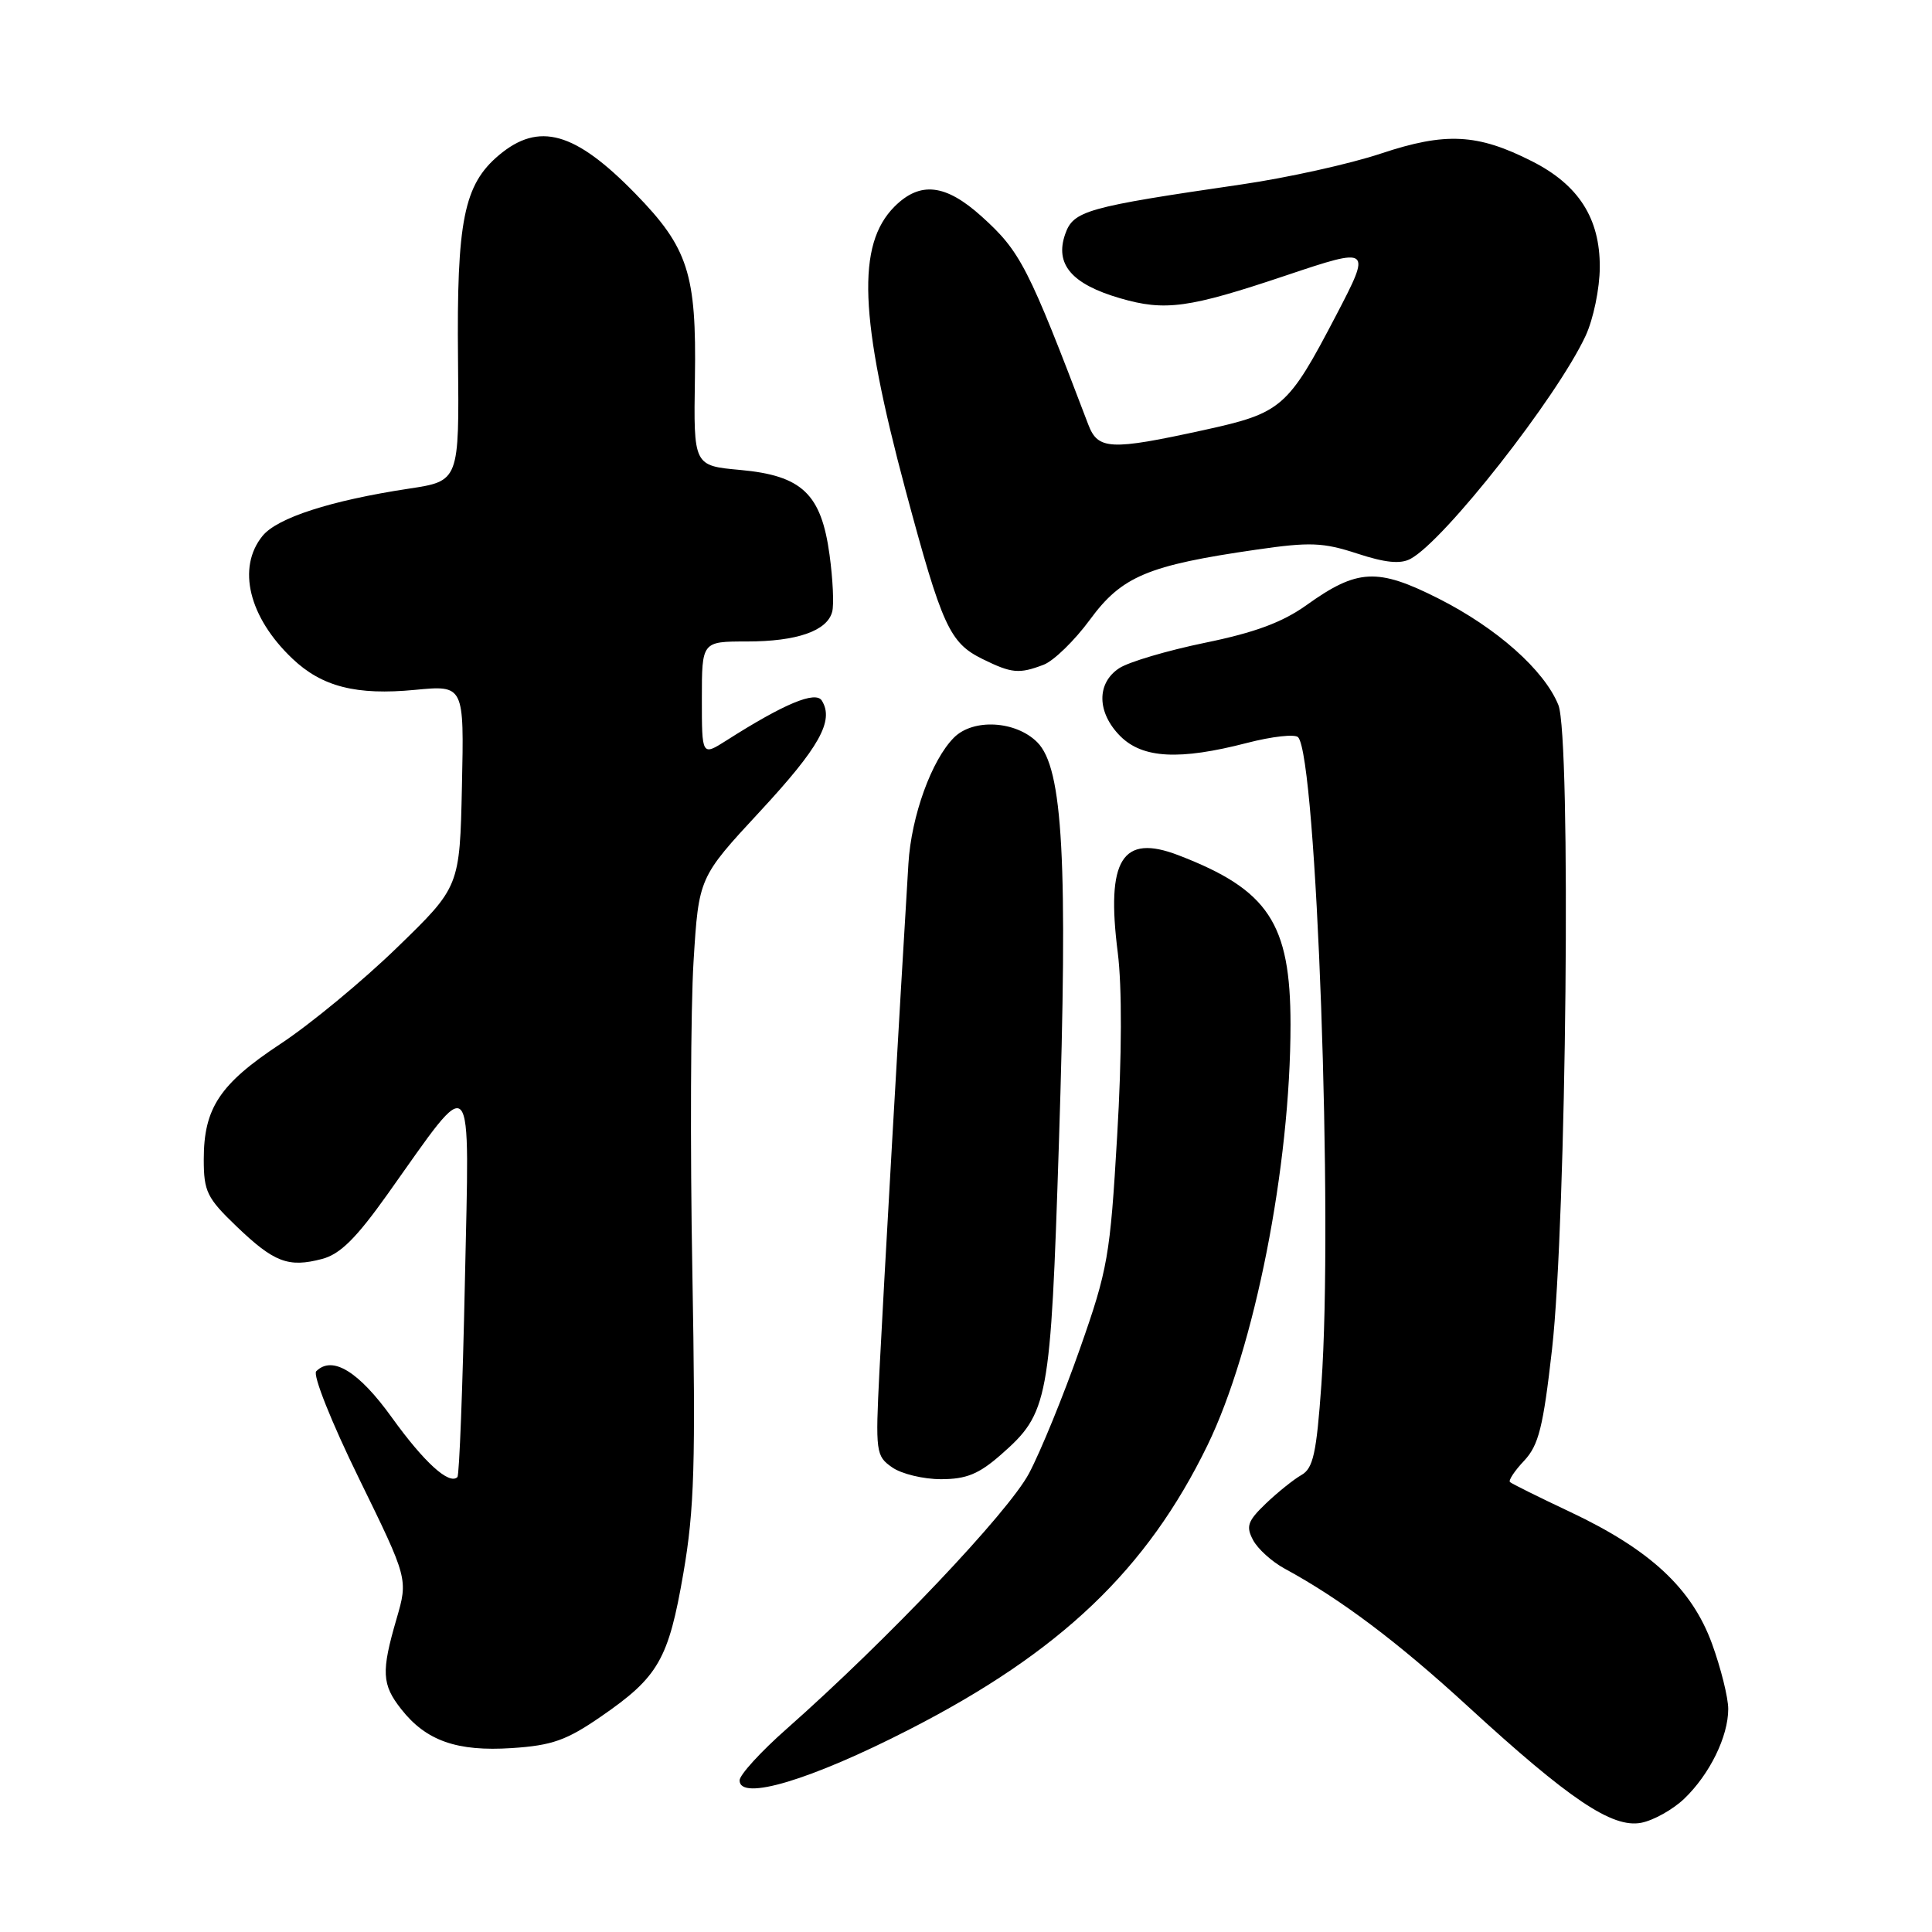 <?xml version="1.0" encoding="UTF-8" standalone="no"?>
<!DOCTYPE svg PUBLIC "-//W3C//DTD SVG 1.1//EN" "http://www.w3.org/Graphics/SVG/1.1/DTD/svg11.dtd" >
<svg xmlns="http://www.w3.org/2000/svg" xmlns:xlink="http://www.w3.org/1999/xlink" version="1.1" viewBox="0 0 256 256">
 <g >
 <path fill="currentColor"
d=" M 223.17 238.34 C 226.54 235.11 229.00 230.10 229.00 226.45 C 229.00 224.94 228.03 221.05 226.85 217.80 C 224.17 210.47 218.67 205.35 208.06 200.34 C 203.90 198.38 200.31 196.60 200.08 196.38 C 199.85 196.17 200.69 194.89 201.96 193.55 C 203.88 191.50 204.48 189.12 205.65 178.80 C 207.57 161.82 208.20 97.66 206.49 93.41 C 204.62 88.79 198.33 83.21 190.59 79.30 C 182.51 75.22 179.85 75.36 173.12 80.18 C 169.93 82.46 166.27 83.82 159.67 85.17 C 154.68 86.20 149.56 87.71 148.30 88.54 C 145.27 90.53 145.34 94.43 148.45 97.55 C 151.41 100.50 156.28 100.76 165.24 98.44 C 168.56 97.58 171.60 97.24 172.01 97.69 C 174.46 100.40 176.66 161.52 175.09 183.45 C 174.44 192.60 174.00 194.57 172.44 195.45 C 171.42 196.03 169.30 197.73 167.74 199.22 C 165.31 201.55 165.07 202.25 166.04 204.07 C 166.66 205.24 168.54 206.94 170.22 207.85 C 177.63 211.87 185.21 217.57 194.50 226.10 C 207.96 238.45 213.63 242.26 217.46 241.53 C 219.09 241.22 221.66 239.78 223.17 238.34 Z  M 120.50 229.16 C 140.53 218.90 151.98 207.98 160.00 191.50 C 166.24 178.66 171.00 154.54 171.00 135.74 C 171.00 122.33 168.07 117.90 156.14 113.32 C 148.68 110.45 146.54 113.89 148.11 126.23 C 148.68 130.77 148.66 139.88 148.03 150.50 C 147.10 166.45 146.80 168.19 143.09 178.73 C 140.92 184.91 137.89 192.33 136.35 195.23 C 133.60 200.40 117.59 217.28 104.25 229.07 C 100.81 232.10 98.00 235.18 98.00 235.91 C 98.00 238.69 107.42 235.87 120.50 229.16 Z  M 79.62 227.46 C 87.25 222.21 88.58 219.89 90.55 208.46 C 92.01 199.99 92.19 194.01 91.74 168.50 C 91.44 152.00 91.52 133.50 91.90 127.38 C 92.59 116.27 92.59 116.27 100.70 107.52 C 108.58 99.02 110.55 95.50 108.90 92.84 C 108.08 91.50 103.89 93.25 96.25 98.12 C 93.00 100.18 93.00 100.18 93.00 92.59 C 93.00 85.00 93.00 85.00 98.95 85.00 C 105.60 85.00 109.61 83.60 110.27 81.06 C 110.52 80.13 110.36 76.74 109.92 73.52 C 108.82 65.44 106.28 63.02 98.09 62.27 C 91.90 61.71 91.90 61.71 92.08 50.11 C 92.30 36.29 91.19 32.84 84.20 25.67 C 76.19 17.45 71.41 16.10 66.10 20.57 C 61.46 24.48 60.50 29.26 60.69 47.62 C 60.85 63.74 60.85 63.74 54.17 64.75 C 43.83 66.32 36.73 68.61 34.78 71.02 C 31.37 75.23 32.97 81.79 38.74 87.27 C 42.66 91.00 47.22 92.16 55.00 91.41 C 61.50 90.79 61.50 90.79 61.21 104.15 C 60.92 117.50 60.92 117.50 52.62 125.55 C 48.06 129.98 41.11 135.72 37.18 138.31 C 29.13 143.62 27.00 146.82 27.00 153.62 C 27.00 157.89 27.42 158.74 31.36 162.52 C 36.33 167.28 38.21 167.99 42.67 166.82 C 45.07 166.19 47.18 164.10 51.35 158.24 C 62.99 141.87 62.21 140.99 61.60 169.88 C 61.31 183.84 60.86 195.47 60.61 195.72 C 59.53 196.80 56.20 193.77 51.94 187.85 C 47.53 181.71 44.03 179.57 41.90 181.70 C 41.42 182.18 43.89 188.40 47.56 195.89 C 54.08 209.22 54.08 209.22 52.54 214.52 C 50.50 221.52 50.59 223.21 53.17 226.48 C 56.46 230.67 60.56 232.11 67.83 231.63 C 73.15 231.28 75.05 230.61 79.62 227.46 Z  M 132.61 192.77 C 138.94 187.21 139.20 185.81 140.31 151.50 C 141.52 114.03 140.86 101.77 137.44 98.35 C 134.59 95.50 128.96 95.18 126.41 97.73 C 123.44 100.70 120.75 108.13 120.37 114.44 C 119.27 132.40 117.01 171.96 116.53 181.68 C 115.99 192.44 116.06 192.93 118.21 194.43 C 119.44 195.30 122.35 196.00 124.69 196.00 C 128.04 196.00 129.70 195.32 132.61 192.77 Z  M 138.29 88.08 C 139.62 87.57 142.39 84.88 144.43 82.10 C 148.64 76.36 152.09 74.91 166.49 72.83 C 173.58 71.80 175.31 71.87 179.84 73.35 C 183.55 74.57 185.57 74.77 186.90 74.05 C 191.39 71.65 206.31 52.64 210.10 44.50 C 211.13 42.28 211.97 38.23 211.98 35.40 C 212.01 28.93 209.17 24.49 203.00 21.37 C 195.79 17.71 191.56 17.49 183.00 20.34 C 178.87 21.72 170.55 23.56 164.50 24.44 C 143.93 27.44 142.22 27.92 141.14 31.03 C 139.75 35.02 142.00 37.65 148.42 39.52 C 154.39 41.26 157.51 40.83 170.40 36.50 C 181.68 32.71 181.75 32.76 177.06 41.75 C 170.63 54.06 169.87 54.72 159.50 56.99 C 147.12 59.70 145.48 59.62 144.20 56.25 C 136.23 35.30 135.23 33.34 130.07 28.68 C 125.29 24.37 121.92 23.99 118.53 27.37 C 113.49 32.42 113.86 42.06 119.98 64.91 C 124.84 83.02 125.82 85.17 130.20 87.33 C 134.06 89.23 135.03 89.32 138.29 88.08 Z "/>
</g>
</svg>